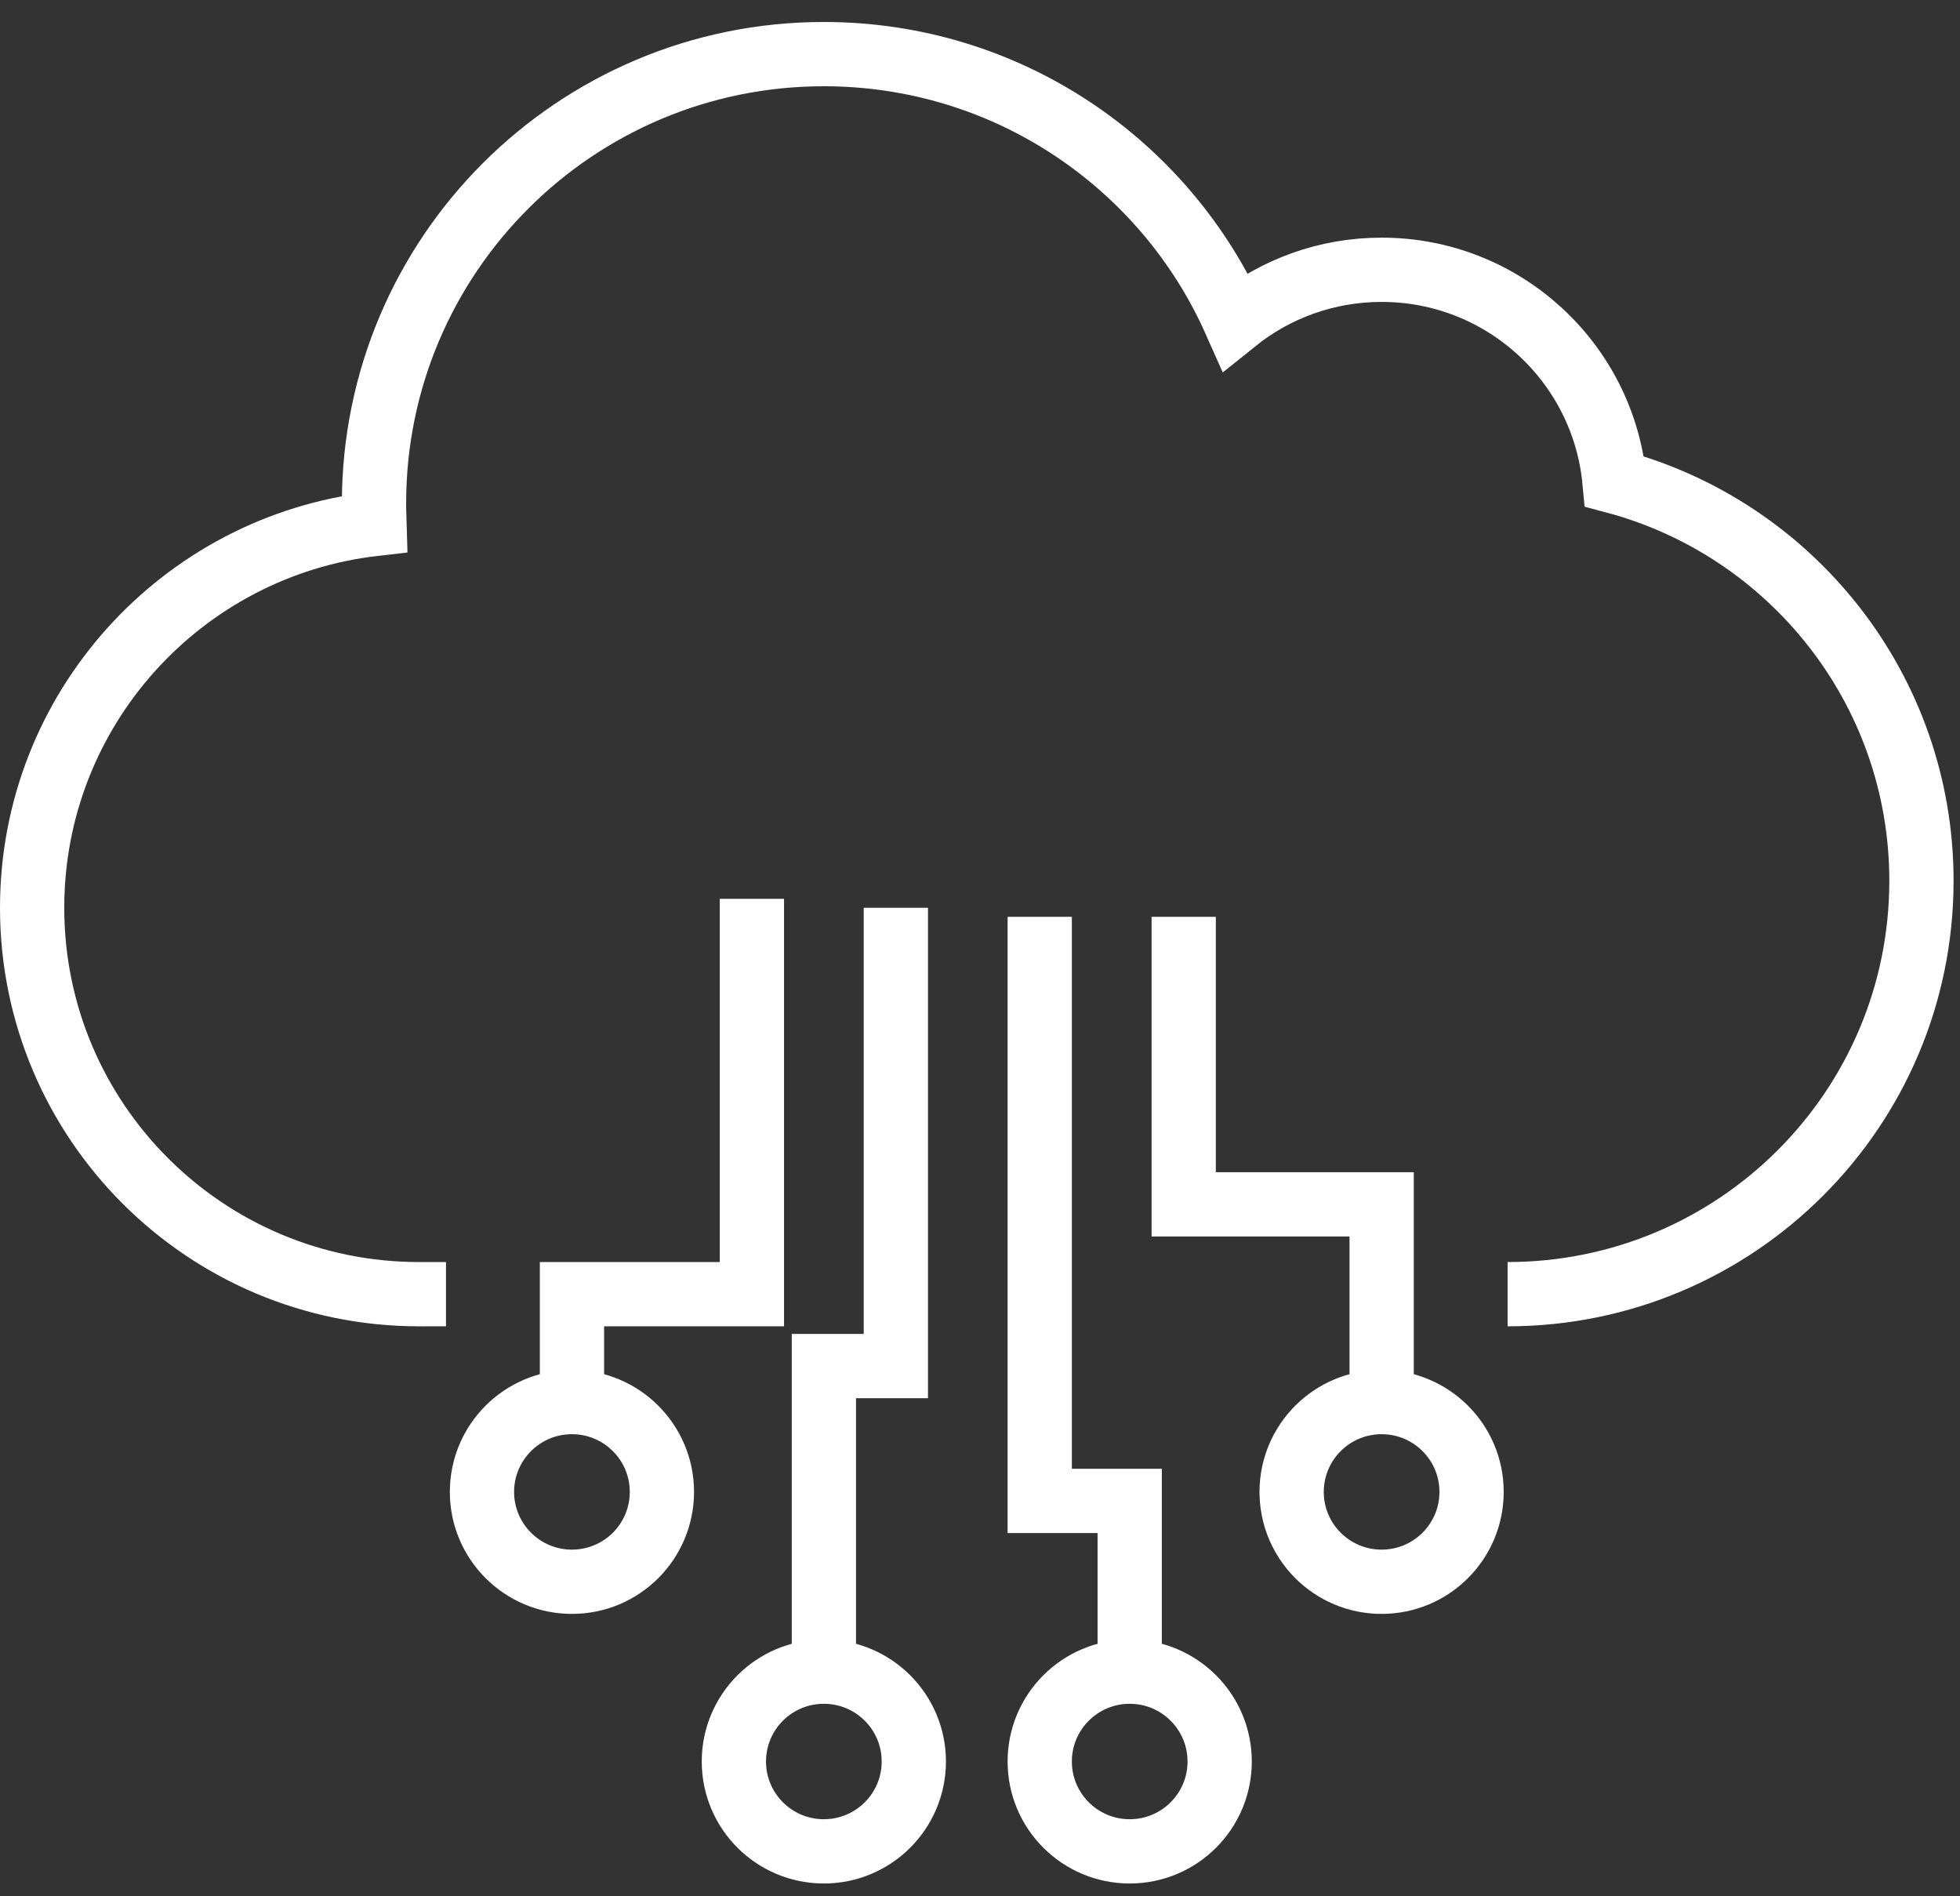 <svg width="61" height="59" viewBox="0 0 61 59" fill="none" xmlns="http://www.w3.org/2000/svg">
<rect x="0" y="0" width="61" height="59" fill="#333333" stroke="none"/>
<path d="M32.359 28.529V46.705H35.159V52.018" stroke="white" stroke-width="2"/>
<path d="M27.881 28.248V42.509H25.641V52.017" stroke="white" stroke-width="2"/>
<path d="M43 43.629V37.477H36.84V28.529" stroke="white" stroke-width="2"/>
<path d="M17.801 43.628V40.272H23.401V27.969" stroke="white" stroke-width="2"/>
<path d="M46.92 40.272C54.034 40.272 59.8 34.513 59.8 27.409C59.8 21.455 55.747 16.445 50.247 14.98C49.902 11.286 46.789 8.395 43 8.395C41.274 8.395 39.688 8.994 38.441 9.996C36.265 5.099 31.352 1.684 25.64 1.684C17.907 1.684 11.64 7.944 11.64 15.665C11.64 15.811 11.642 15.956 11.649 16.1L11.655 16.303C5.657 16.989 1 22.076 1 28.248C1 34.889 6.39 40.272 13.04 40.272C13.134 40.272 13.226 40.275 13.32 40.272H13.88" stroke="white" stroke-width="2"/>
<ellipse cx="17.8" cy="46.425" rx="2.8" ry="2.796" stroke="white" stroke-width="2"/>
<ellipse cx="42.999" cy="46.425" rx="2.8" ry="2.796" stroke="white" stroke-width="2"/>
<ellipse cx="25.64" cy="54.814" rx="2.8" ry="2.796" stroke="white" stroke-width="2"/>
<ellipse cx="35.159" cy="54.814" rx="2.8" ry="2.796" stroke="white" stroke-width="2"/>
</svg>

